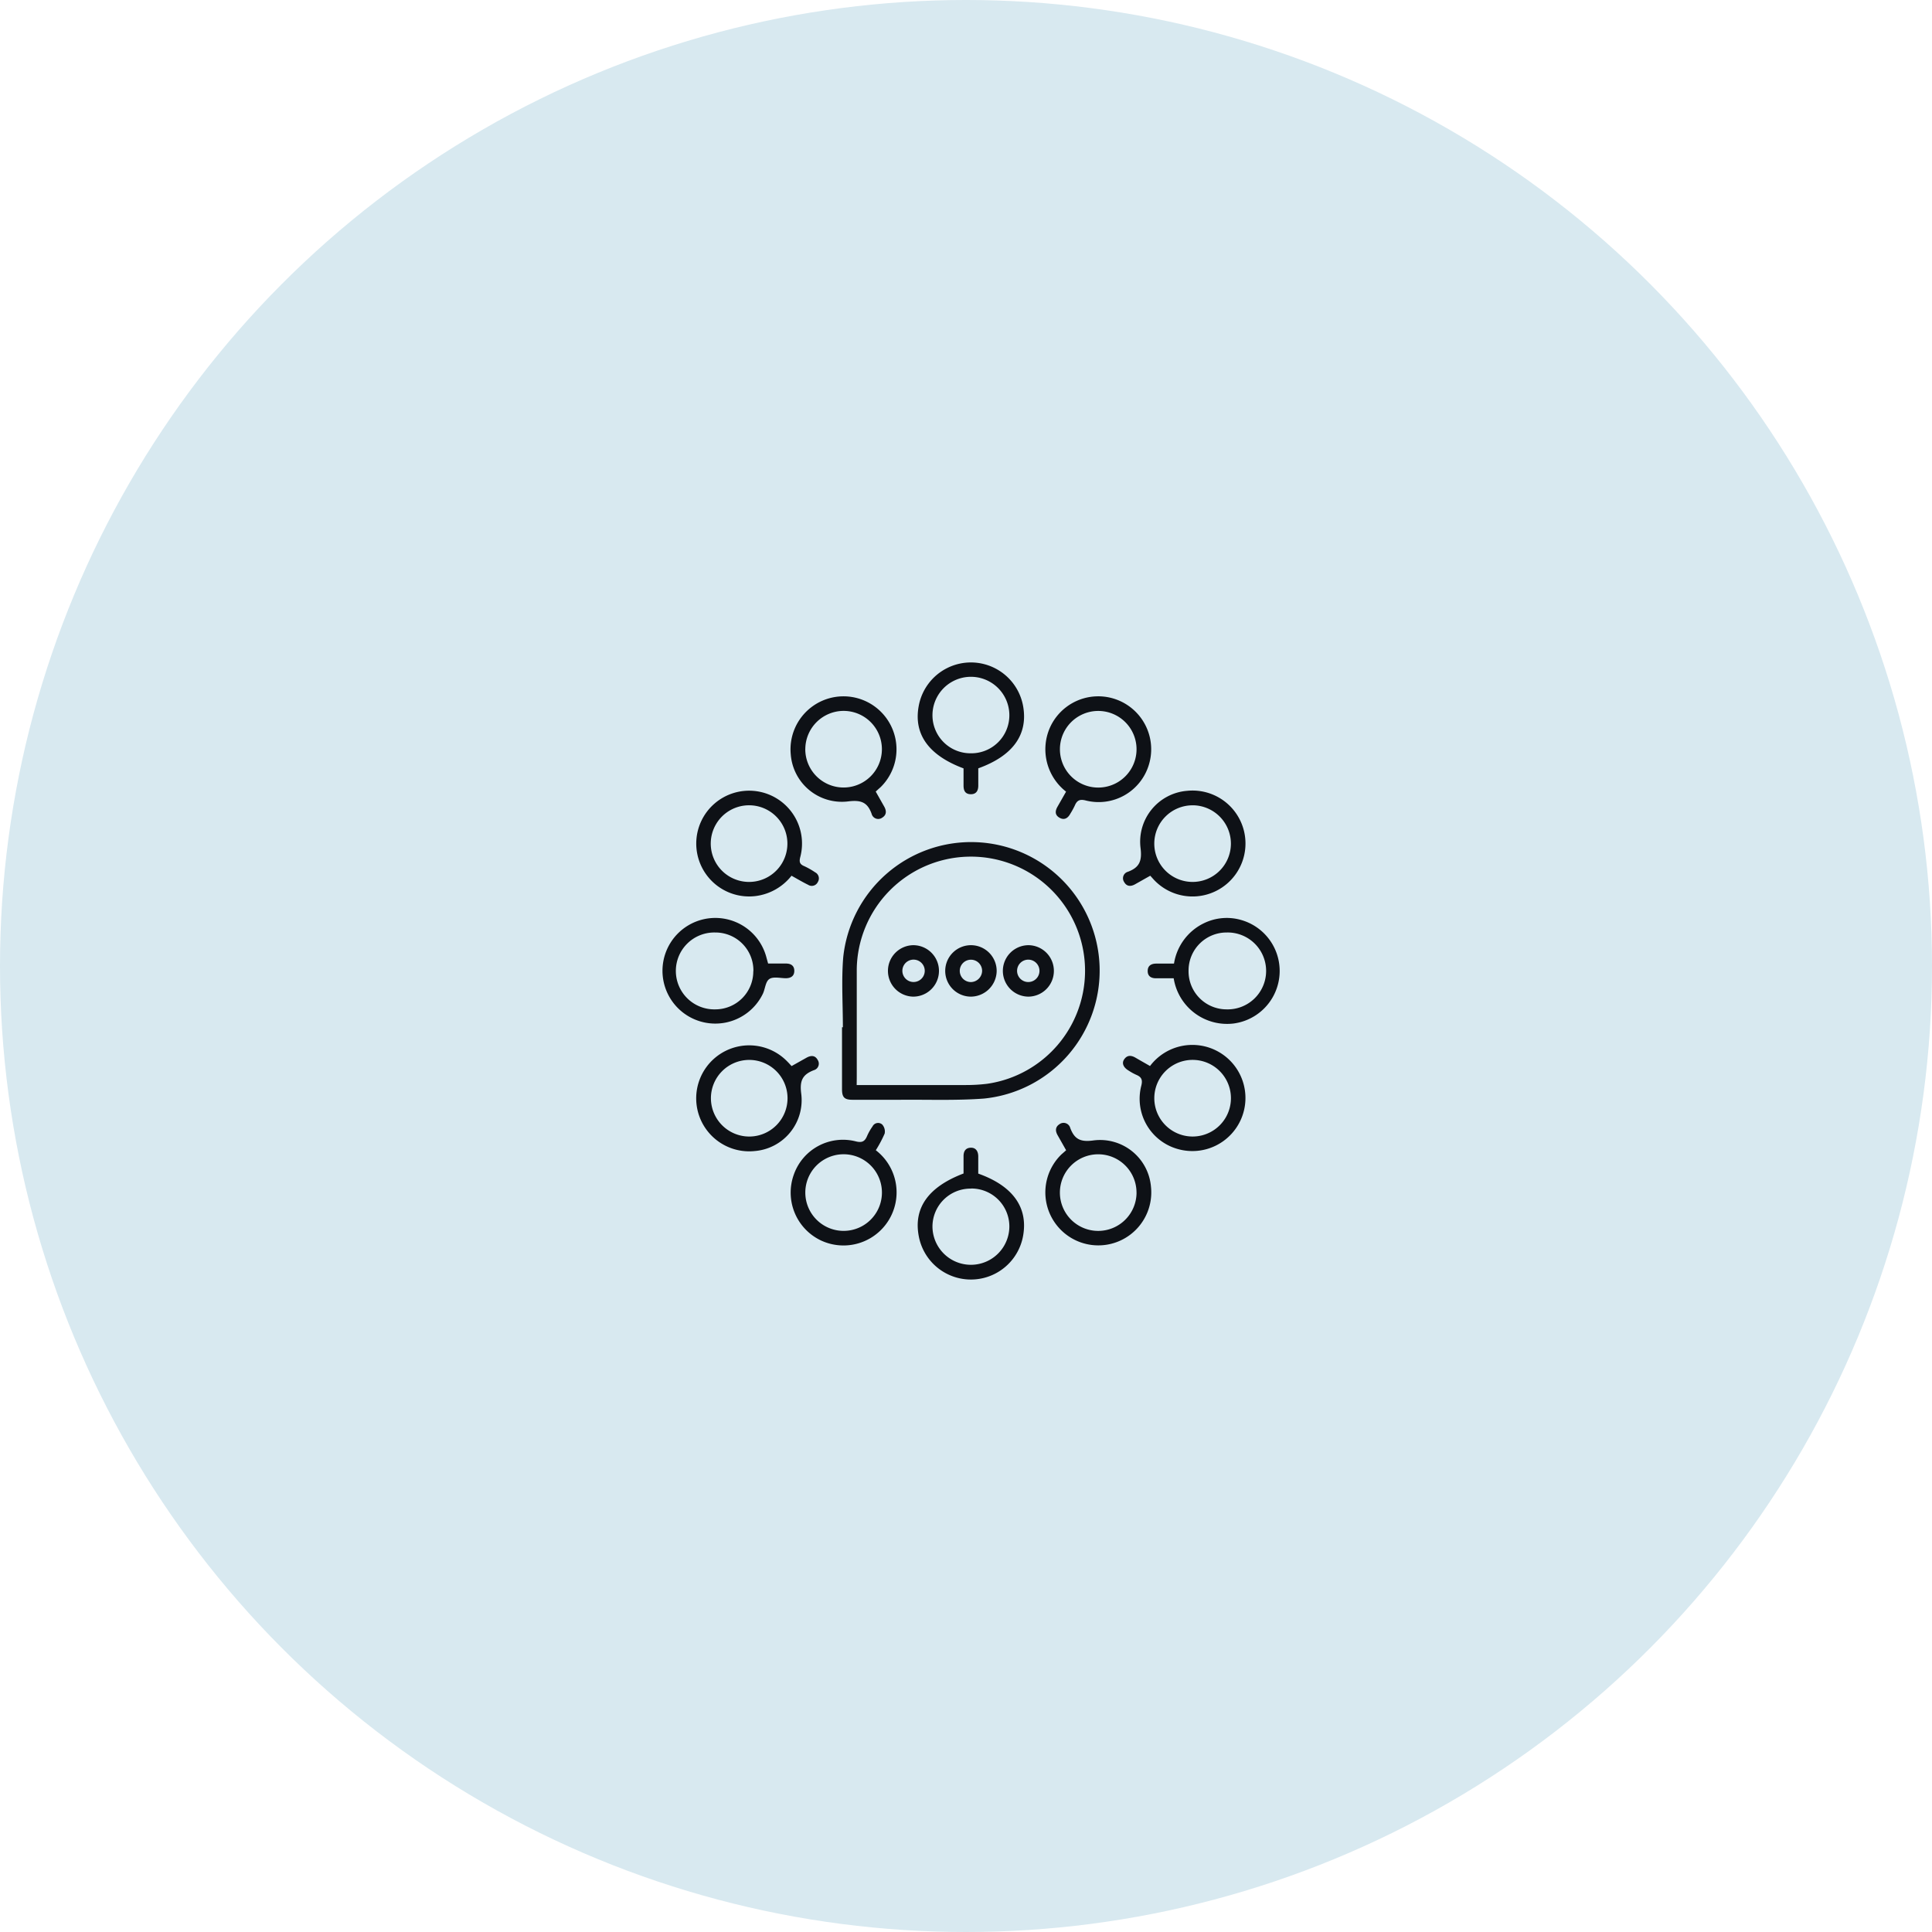 <svg xmlns="http://www.w3.org/2000/svg" width="70" height="70" viewBox="0 0 70 70">
  <g id="Group_23574" data-name="Group 23574" transform="translate(-195 -1451.533)">
    <circle id="Ellipse_942" data-name="Ellipse 942" cx="35" cy="35" r="35" transform="translate(195 1451.533)" fill="#d8e9f0"/>
    <g id="Group_23953" data-name="Group 23953" transform="translate(-607.67 546.177)">
      <path id="Path_18443" data-name="Path 18443" d="M933.981,1043.51c0-.839-.055-1.683.011-2.517a4.658,4.658,0,1,1,5.1,5.1c-1,.075-2.011.035-3.016.044-.583,0-1.165,0-1.748,0-.29,0-.378-.089-.378-.381q0-1.124,0-2.247Zm.5,2.093h.209c1.248,0,2.5,0,3.745,0a6.265,6.265,0,0,0,.769-.045,4.136,4.136,0,1,0-4.72-4.158q0,1.963,0,3.927Z" transform="translate(-100.772 -100.934)" fill="#0e1116"/>
      <path id="Path_18444" data-name="Path 18444" d="M906.237,953.011l.307.543c.085.151.092.3-.068.4a.247.247,0,0,1-.388-.138c-.151-.423-.39-.507-.854-.448a1.857,1.857,0,0,1-2.075-1.7,1.92,1.92,0,1,1,3.246,1.192C906.357,952.9,906.306,952.948,906.237,953.011Zm-2.552-1.55a1.388,1.388,0,1,0,1.392-1.373A1.391,1.391,0,0,0,903.686,951.461Z" transform="translate(-71.838 -18.975)" fill="#0e1116"/>
      <path id="Path_18445" data-name="Path 18445" d="M850.307,1009.043a1.965,1.965,0,0,1-1.319.739,1.916,1.916,0,1,1,1.637-1.418c-.045.173-.025.261.141.331a2.687,2.687,0,0,1,.394.223.247.247,0,0,1,.1.354.242.242,0,0,1-.351.1C850.709,1009.274,850.521,1009.162,850.307,1009.043Zm-1.526-2.552a1.388,1.388,0,0,0-.023,2.777,1.388,1.388,0,1,0,.023-2.777Z" transform="translate(-18.959 -71.958)" fill="#0e1116"/>
      <path id="Path_18446" data-name="Path 18446" d="M981.368,933.194c0,.2,0,.415,0,.626,0,.183-.074.317-.277.312s-.255-.137-.257-.309c0-.211,0-.422,0-.627-1.262-.471-1.81-1.235-1.626-2.25a1.922,1.922,0,0,1,3.789.02C983.166,931.984,982.614,932.745,981.368,933.194Zm-.281-.545a1.377,1.377,0,0,0,1.407-1.378,1.393,1.393,0,0,0-2.786,0A1.377,1.377,0,0,0,981.087,932.649Z" transform="translate(-143.253 0)" fill="#0e1116"/>
      <path id="Path_18447" data-name="Path 18447" d="M980.817,1220.1c0-.2,0-.416,0-.627,0-.172.069-.3.258-.307s.273.131.275.313c0,.211,0,.421,0,.625,1.242.44,1.8,1.21,1.629,2.23a1.921,1.921,0,0,1-3.784.038C979,1221.35,979.538,1220.586,980.817,1220.1Zm.269.548a1.377,1.377,0,0,0-1.395,1.367,1.393,1.393,0,1,0,2.786,0A1.375,1.375,0,0,0,981.086,1220.644Z" transform="translate(-143.236 -272.226)" fill="#0e1116"/>
      <path id="Path_18448" data-name="Path 18448" d="M1056.15,953.05a1.944,1.944,0,0,1-.591-2.306,1.918,1.918,0,0,1,3.592,1.327,1.9,1.9,0,0,1-2.284,1.3c-.213-.055-.318-.012-.4.181a2.915,2.915,0,0,1-.165.3c-.089.164-.222.241-.392.142s-.158-.243-.073-.395Zm2.553-1.536a1.388,1.388,0,1,0-2.776,0,1.388,1.388,0,1,0,2.776,0Z" transform="translate(-214.854 -19.011)" fill="#0e1116"/>
      <path id="Path_18449" data-name="Path 18449" d="M1102.8,1158.766a1.923,1.923,0,1,1,1.024,3.012,1.89,1.89,0,0,1-1.341-2.293c.055-.213.014-.319-.18-.4a1.981,1.981,0,0,1-.277-.153c-.19-.112-.257-.267-.164-.405.112-.166.26-.152.417-.06S1102.623,1158.664,1102.8,1158.766Zm1.519,2.554a1.388,1.388,0,0,0,.05-2.776,1.388,1.388,0,1,0-.05,2.776Z" transform="translate(-258.463 -214.786)" fill="#0e1116"/>
      <path id="Path_18450" data-name="Path 18450" d="M1117.43,1084.174c-.22,0-.431,0-.642,0-.173,0-.3-.073-.3-.263s.123-.265.3-.269c.211,0,.422,0,.653,0a1.962,1.962,0,0,1,1.075-1.458,1.882,1.882,0,0,1,1.326-.131,1.92,1.92,0,0,1-.238,3.759A1.958,1.958,0,0,1,1117.43,1084.174Zm.539-.282a1.377,1.377,0,0,0,1.376,1.408,1.393,1.393,0,1,0,.008-2.785A1.376,1.376,0,0,0,1117.969,1083.892Z" transform="translate(-272.235 -143.373)" fill="#0e1116"/>
      <path id="Path_18451" data-name="Path 18451" d="M830.5,1083.719c.227,0,.438,0,.649,0,.173,0,.3.074.3.264s-.124.264-.3.268c-.2,0-.455-.067-.6.026s-.153.353-.237.533a1.914,1.914,0,1,1,.132-1.293Zm-.533.275a1.375,1.375,0,0,0-1.382-1.4,1.393,1.393,0,1,0,.005,2.785A1.375,1.375,0,0,0,829.963,1083.994Z" transform="translate(0 -143.452)" fill="#0e1116"/>
      <path id="Path_18452" data-name="Path 18452" d="M1056.167,1205.458l-.309-.546c-.086-.151-.089-.3.071-.4a.25.25,0,0,1,.388.142c.152.4.363.513.833.449a1.85,1.85,0,0,1,2.091,1.678,1.919,1.919,0,1,1-3.242-1.175C1056.049,1205.563,1056.1,1205.518,1056.167,1205.458Zm2.55,1.539a1.388,1.388,0,1,0-1.382,1.383A1.39,1.39,0,0,0,1058.718,1207Z" transform="translate(-214.869 -258.426)" fill="#0e1116"/>
      <path id="Path_18453" data-name="Path 18453" d="M850.343,1158.84l.535-.3c.159-.09.314-.1.41.077a.245.245,0,0,1-.139.372c-.405.156-.52.374-.457.85a1.85,1.85,0,0,1-1.691,2.08,1.92,1.92,0,1,1,1.181-3.25C850.234,1158.721,850.284,1158.776,850.343,1158.84Zm-1.533,2.553a1.388,1.388,0,1,0-1.39-1.374A1.391,1.391,0,0,0,848.81,1161.393Z" transform="translate(-18.992 -214.858)" fill="#0e1116"/>
      <path id="Path_18454" data-name="Path 18454" d="M906.359,1205.392a1.924,1.924,0,0,1-2.008,3.259,1.919,1.919,0,0,1-.962-2.377,1.887,1.887,0,0,1,2.237-1.205c.223.058.33.014.414-.185a1.949,1.949,0,0,1,.2-.354.225.225,0,0,1,.351-.07.378.378,0,0,1,.089.328A4.436,4.436,0,0,1,906.359,1205.392Zm-2.554,1.52a1.388,1.388,0,1,0,2.776.028,1.388,1.388,0,1,0-2.776-.028Z" transform="translate(-71.957 -258.361)" fill="#0e1116"/>
      <path id="Path_18455" data-name="Path 18455" d="M1102.794,1008.909c-.2.112-.376.213-.554.312-.154.085-.3.08-.391-.082a.244.244,0,0,1,.135-.373c.424-.158.518-.4.457-.872a1.85,1.85,0,0,1,1.689-2.061,1.919,1.919,0,1,1-1.191,3.236C1102.893,1009.02,1102.849,1008.969,1102.794,1008.909Zm1.545-2.551a1.388,1.388,0,1,0,1.377,1.393A1.391,1.391,0,0,0,1104.339,1006.357Z" transform="translate(-258.448 -71.824)" fill="#0e1116"/>
      <path id="Path_18456" data-name="Path 18456" d="M961.395,1099.192a.931.931,0,0,1,.914-.934.932.932,0,1,1,.005,1.864A.932.932,0,0,1,961.395,1099.192Zm.928.4a.405.405,0,0,0,0-.811.405.405,0,1,0,0,.811Z" transform="translate(-126.553 -158.656)" fill="#0e1116"/>
      <path id="Path_18457" data-name="Path 18457" d="M1031.653,1099.193a.931.931,0,0,1-.92.929.932.932,0,1,1,.007-1.864A.93.93,0,0,1,1031.653,1099.193Zm-.938.4a.405.405,0,1,0,.021-.811.405.405,0,0,0-.021.811Z" transform="translate(-190.799 -158.656)" fill="#0e1116"/>
      <path id="Path_18458" data-name="Path 18458" d="M996.511,1100.12a.932.932,0,1,1,.937-.917A.942.942,0,0,1,996.511,1100.12Zm.41-.935a.405.405,0,1,0-.4.407A.414.414,0,0,0,996.921,1099.186Z" transform="translate(-158.667 -158.654)" fill="#0e1116"/>
    </g>
  </g>
</svg>
